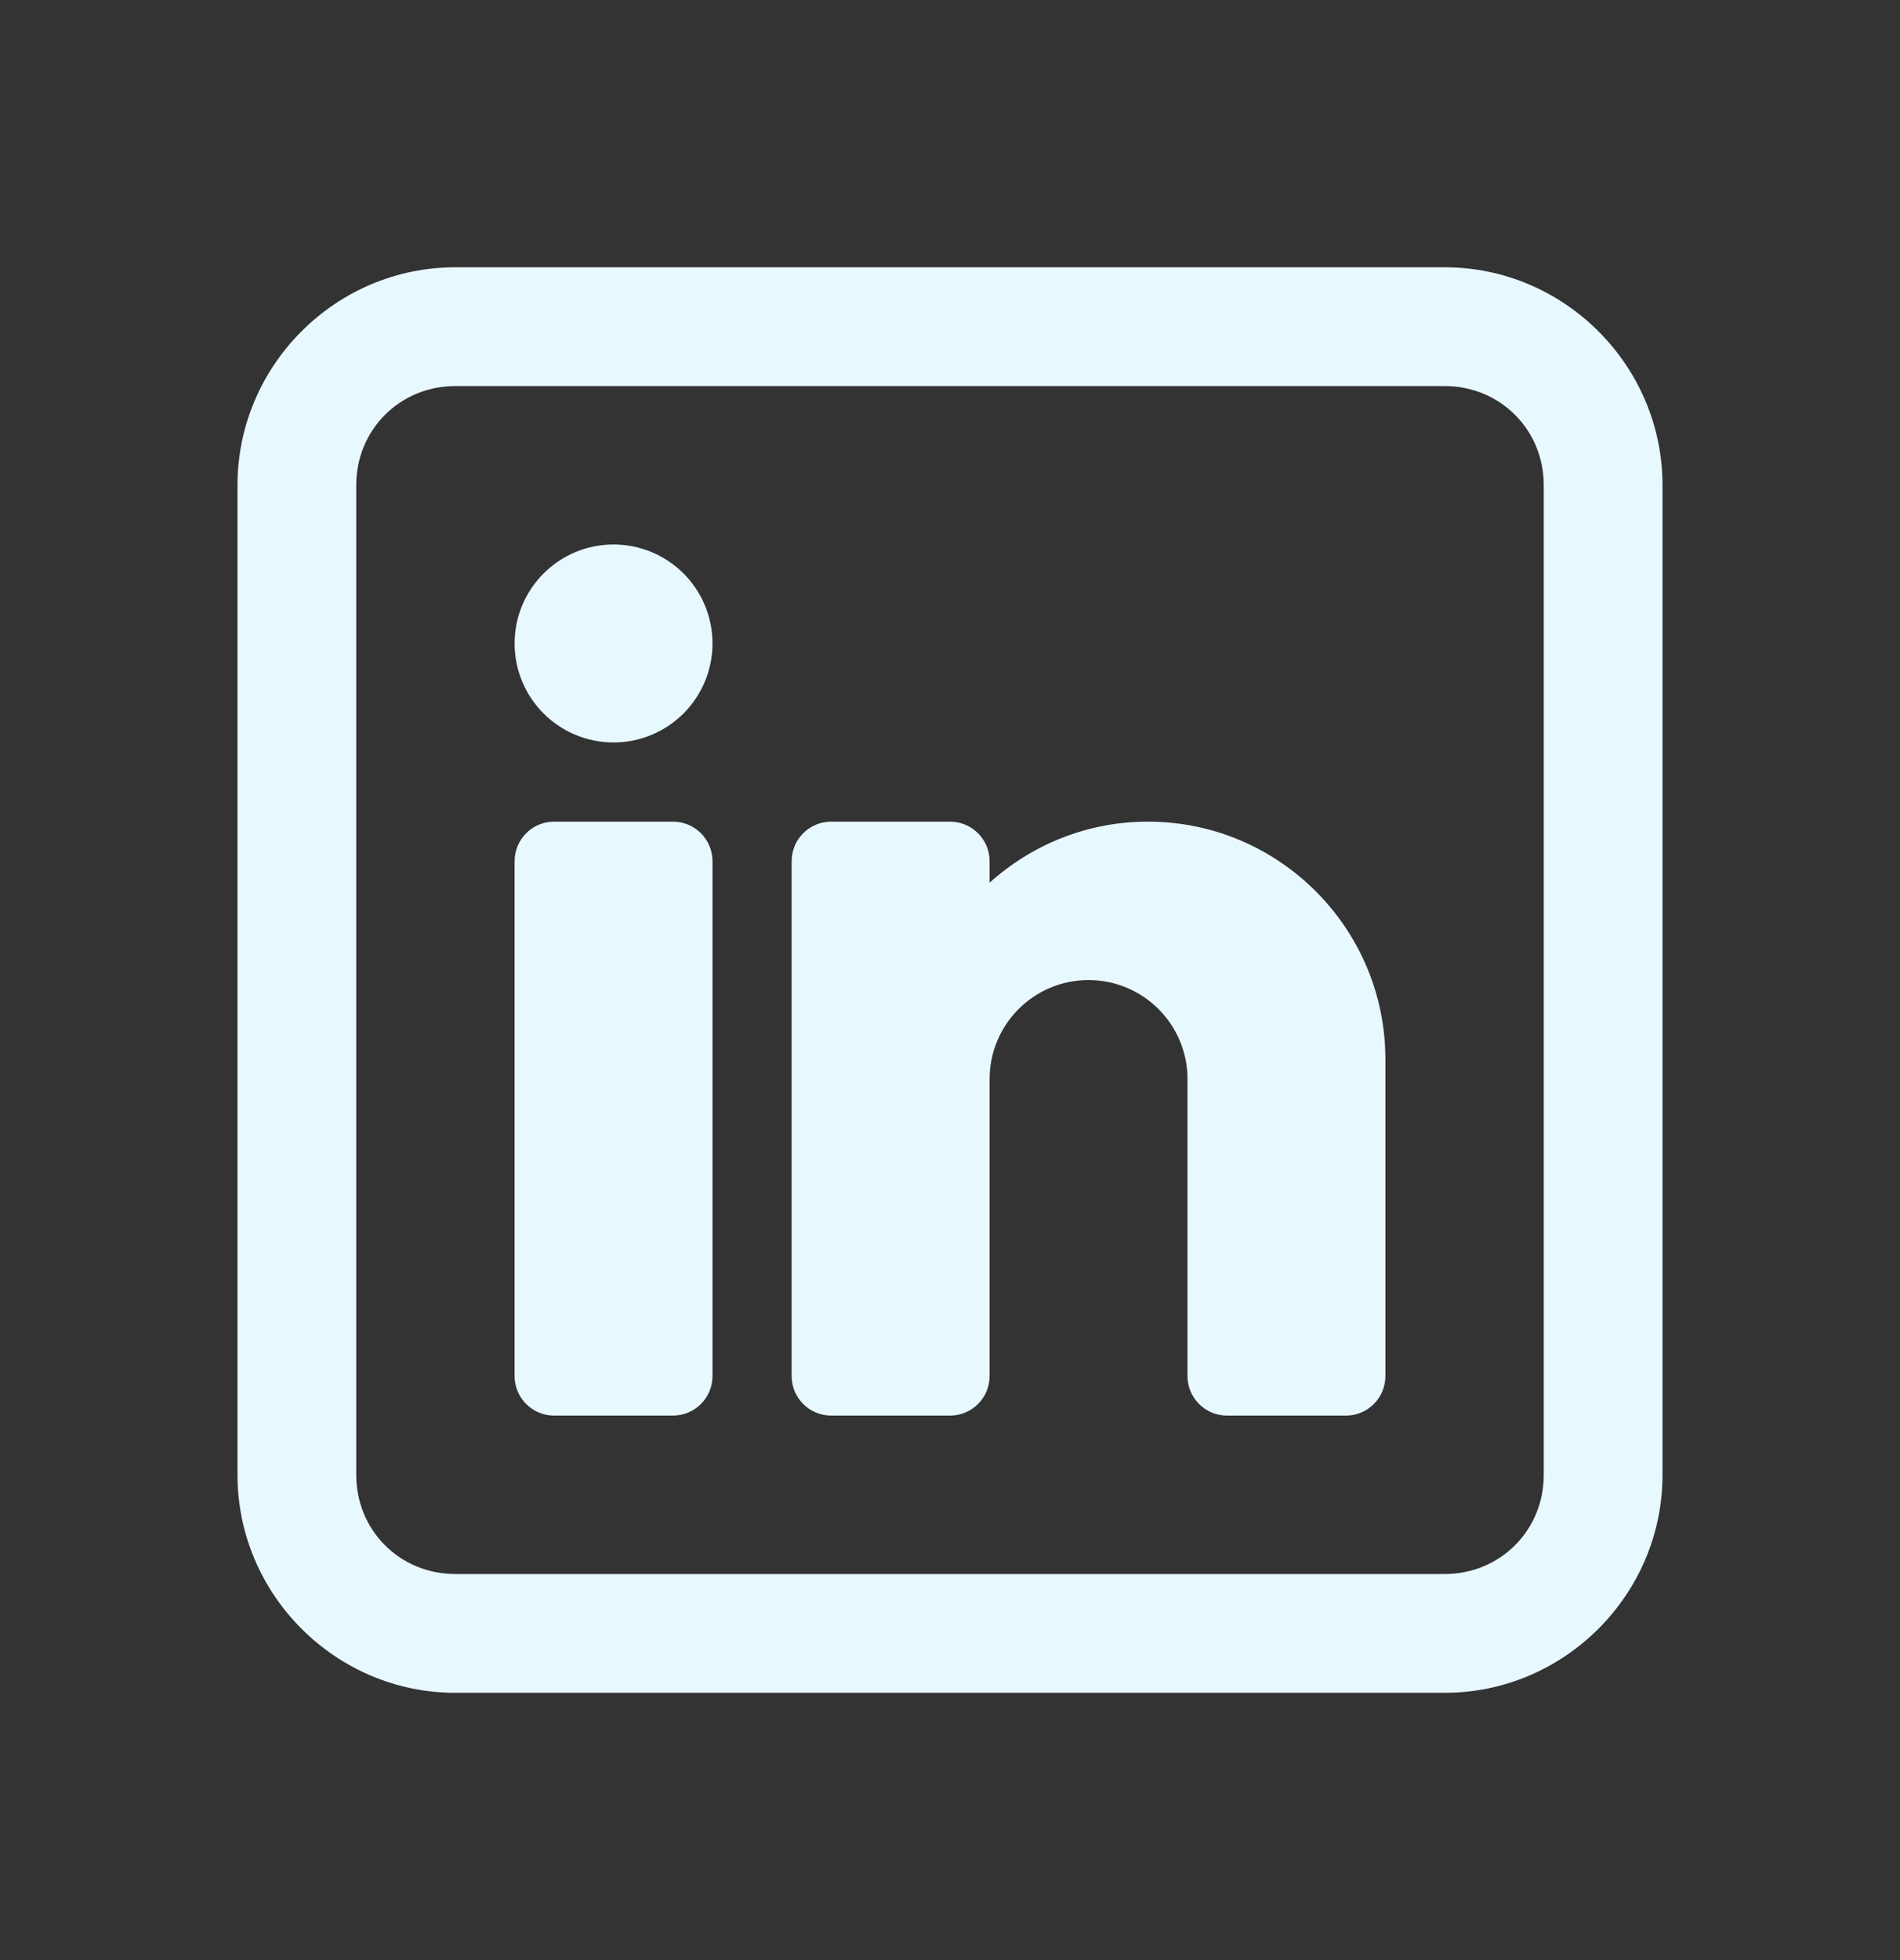 <svg width="32" height="33" viewBox="0 0 32 33" fill="none" xmlns="http://www.w3.org/2000/svg">
<rect x="0" y="0" width="32" height="33" fill="#333333" stroke="none"/>
<path d="M7.667 4.5C5.653 4.5 4 6.153 4 8.167V24.833C4 26.846 5.653 28.5 7.667 28.5H24.333C26.346 28.5 28 26.846 28 24.833V8.167C28 6.153 26.346 4.5 24.333 4.5H7.667ZM7.667 6.5H24.333C25.265 6.5 26 7.235 26 8.167V24.833C26 25.765 25.265 26.5 24.333 26.5H7.667C6.735 26.5 6 25.765 6 24.833V8.167C6 7.235 6.735 6.5 7.667 6.5ZM10.333 9.167C9.891 9.167 9.467 9.342 9.155 9.655C8.842 9.967 8.667 10.391 8.667 10.833C8.667 11.275 8.842 11.699 9.155 12.012C9.467 12.324 9.891 12.5 10.333 12.5C10.775 12.5 11.199 12.324 11.512 12.012C11.824 11.699 12 11.275 12 10.833C12 10.391 11.824 9.967 11.512 9.655C11.199 9.342 10.775 9.167 10.333 9.167ZM9.333 13.833C8.965 13.833 8.667 14.131 8.667 14.5V23.167C8.667 23.535 8.965 23.833 9.333 23.833H11.333C11.702 23.833 12 23.535 12 23.167V14.5C12 14.131 11.702 13.833 11.333 13.833H9.333ZM14 13.833C13.631 13.833 13.333 14.131 13.333 14.5V23.167C13.333 23.535 13.631 23.833 14 23.833H16C16.369 23.833 16.667 23.535 16.667 23.167V18.167C16.667 17.247 17.414 16.5 18.333 16.5C19.253 16.5 20 17.247 20 18.167V23.167C20 23.535 20.298 23.833 20.667 23.833H22.667C23.035 23.833 23.333 23.535 23.333 23.167V17.833C23.333 15.627 21.539 13.833 19.333 13.833C18.308 13.833 17.375 14.224 16.667 14.861V14.5C16.667 14.131 16.369 13.833 16 13.833H14Z" fill="#E8F8FF"/>
</svg>

